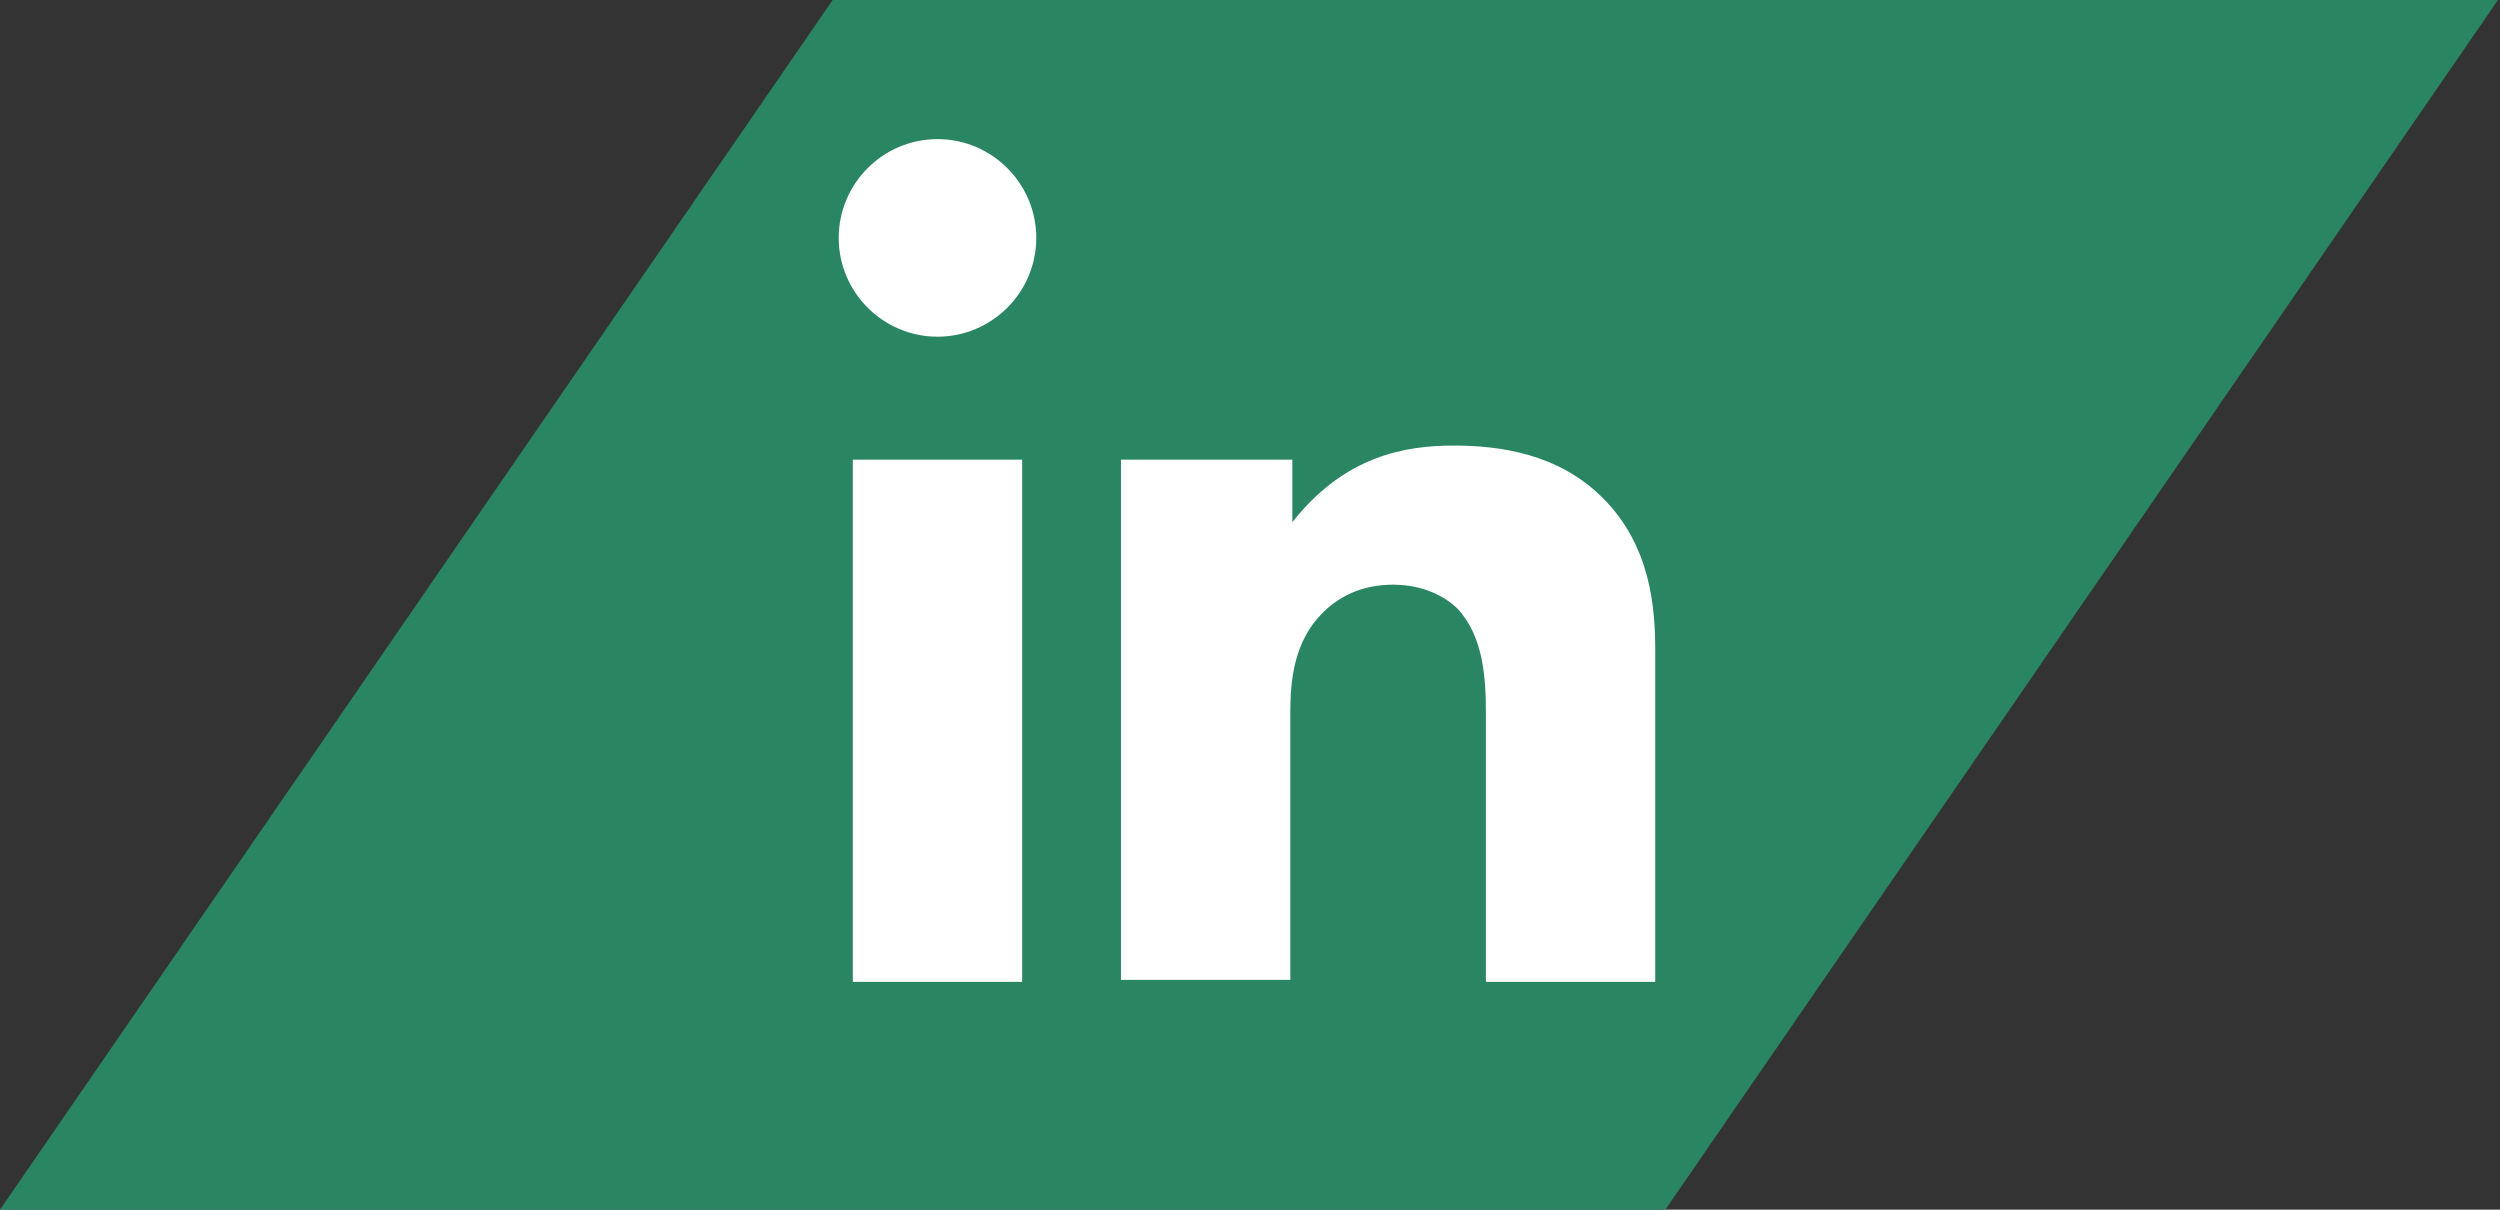 <?xml version="1.0" encoding="utf-8"?>
<!-- Generator: Adobe Illustrator 18.1.0, SVG Export Plug-In . SVG Version: 6.00 Build 0)  -->
<svg version="1.1" id="Layer_1" xmlns="http://www.w3.org/2000/svg" xmlns:xlink="http://www.w3.org/1999/xlink" x="0px" y="0px"
	 viewBox="0 0 124 60" enable-background="new 0 0 124 60" xml:space="preserve">
<rect x="0" y="0" width="124" height="60" fill="#333333" stroke="none"/>
<polygon fill="#298562" points="41.3,0 123.9,0 82.6,60 0,60 "/>
<g>
	<rect x="35.6" y="6.4" fill="none" width="52.7" height="47.3"/>
	<path fill="#FFFFFF" d="M46.5,6.9c2.7,0,4.9,2.2,4.9,4.9s-2.2,4.9-4.9,4.9s-4.9-2.2-4.9-4.9S43.8,6.9,46.5,6.9z M50.7,22.8v25.9
		h-8.4V22.8H50.7z"/>
	<path fill="#FFFFFF" d="M55.7,22.8h8.4v3.1c2.6-3.3,5.6-3.8,8-3.8c2.3,0,5.2,0.4,7.4,2.6c2.4,2.4,2.6,5.5,2.6,7.6v16.4h-8.4V35.4
		c0-1.7-0.1-3.8-1.4-5.2c-0.6-0.6-1.7-1.2-3.2-1.2c-1.7,0-2.8,0.7-3.5,1.4c-1.4,1.4-1.6,3.3-1.6,4.9v13.3h-8.4V22.8z"/>
</g>
<g>
</g>
<g>
</g>
<g>
</g>
<g>
</g>
<g>
</g>
<g>
</g>
</svg>
